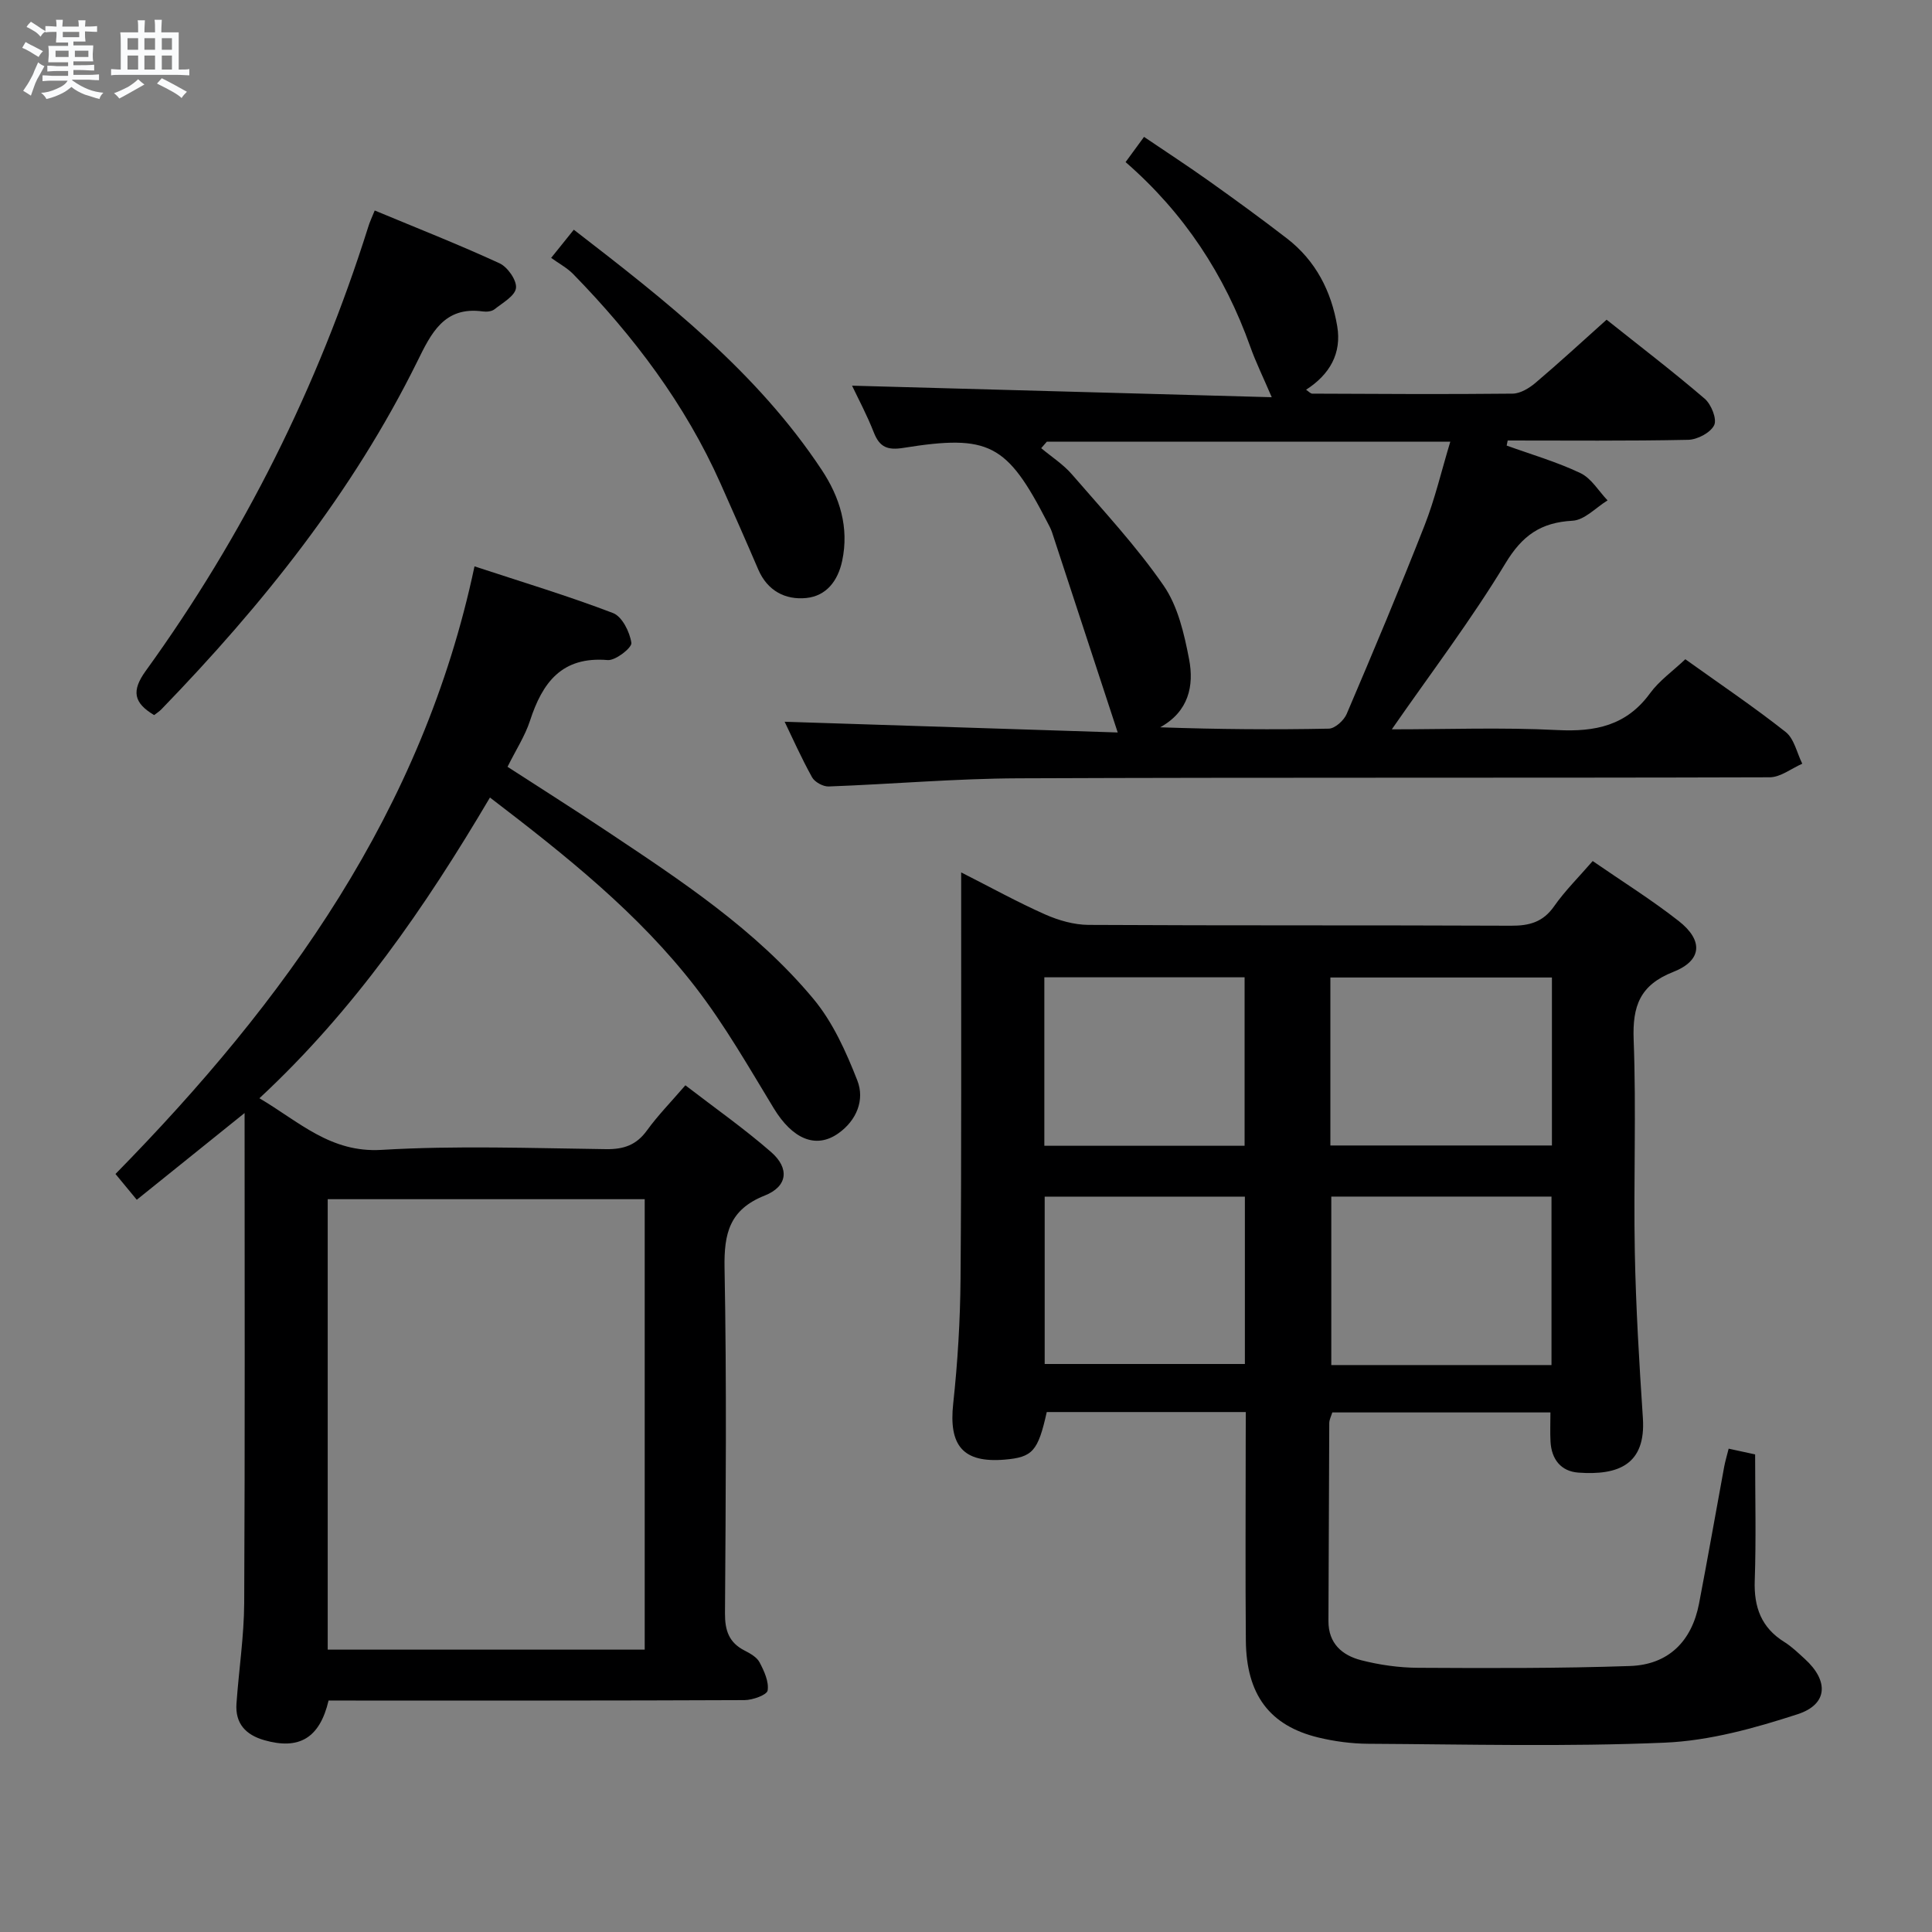<svg enable-background="new 0 0 400 400" viewBox="0 0 400 400" xmlns="http://www.w3.org/2000/svg"><rect x="0" y="0" width="400" height="400" fill="#808080" stroke="none"/><path d="m6.8 9.5c.6.3 1.3.7 2.1 1.1-.4.4-.7.8-.9 1.2-.7-.4-1.3-.8-1.8-1.1s-1.1-.6-1.6-.8c.2-.4.5-.8.7-1.2.4.2.8.5 1.5.8zm.9 6.9c-.3.6-.5 1.1-.7 1.7s-.4 1.1-.6 1.7c-.6-.4-1.1-.7-1.6-1 .7-1 1.2-1.8 1.5-2.4.3-.5.6-1.1.8-1.7.3-.6.5-1.2.8-1.8.3.3.8.6 1.3.8-.7 1.3-1.2 2.2-1.5 2.7zm.1-11c.4.3 1 .7 1.7 1.1-.5.2-.8.6-1.1 1.1-.5-.6-1-1-1.4-1.2s-.9-.6-1.5-.8c.2-.4.5-.7.9-1.1.5.3.9.6 1.4.9zm10.5 13.1c1 .4 2 .6 3.1.7-.4.4-.7.8-.8 1.3-.9-.2-1.9-.6-3-.9-1-.4-2-.9-2.8-1.6-.5.4-1.1.9-1.9 1.3s-1.9.9-3.3 1.2c-.1-.3-.5-.8-1.1-1.3 1 0 2.1-.3 3.2-.8 1.2-.5 1.9-1 2.3-1.7h-3.2c-.4 0-1 0-2 .1v-1.2c1 0 1.7.1 2 .1h3.3v-1h-2.3c-.2 0-.9 0-2 .1v-1.2c1.2 0 1.9.1 2 .1h2.3v-.8h-4.1c0-.7.1-1.2.1-1.6 0-.5 0-1.1-.1-1.8h4.1v-.7h-2.5c0-.6.1-1.1.1-1.6v-.6h-.5c-.4 0-1 0-1.8.1v-1.3c1.2 0 1.9.1 2.1.1h.2c0-.3 0-.8-.1-1.4h1.4c0 .6-.1 1-.1 1.4h3.4c0-.4 0-.8-.1-1.3h1.5c0 .4-.1.9-.1 1.3.7 0 1.5 0 2.5-.1v1.2c-1 0-1.8-.1-2.5-.1v.6c0 .3 0 .8.1 1.5h-2.5v.8h4.1c0 .7-.1 1.3-.1 1.8s0 1 .1 1.5h-4.1v.8h1.4c.8 0 1.8 0 2.9-.1v1.2c-1 0-1.9-.1-2.8-.1h-1.5v1h3.2c.3 0 1 0 2.1-.1v1.2c-1.1 0-1.8-.1-2.1-.1h-3.4l-.1.1c1.4 1 2.4 1.5 3.4 1.9zm-4.1-6.7v-1.3h-2.7v1.3zm2.2-4.1v-1.1h-3.4v1.1zm1.9 4.1v-1.3h-2.8v1.3z" fill="#fafbfc"/><path d="m37 6.7v2.3 5.4c1 0 1.8 0 2.2-.1v1.3c-.6 0-1.5-.1-2.5-.1h-11.9c-.7 0-1.3 0-1.8.1v-1.3c.5 0 1.1.1 2 .1v-5.2c0-1 0-1.8-.1-2.5h3.7c0-1.3 0-2.1-.1-2.5h1.5c0 .4-.1 1.3-.1 2.5h2.2c0-1.2 0-2.1-.1-2.6h1.5c0 .4-.1 1.3-.1 2.6zm-12.3 13.7c-.3-.4-.7-.8-1.1-1.1 1.1-.4 2.1-.9 2.9-1.3.8-.5 1.5-1 2.1-1.6.4.4.9.8 1.3 1.1-2.5 1.4-4.2 2.4-5.2 2.9zm3.9-10.1v-2.4h-2.2v2.4zm0 4.1v-2.9h-2.2v2.9zm3.5-4.1v-2.4h-2.2v2.4zm0 4.1v-2.9h-2.2v2.9zm.4 2.9 1-1.1c.6.3 1.4.7 2.5 1.3s2 1.1 2.7 1.5c-.4.4-.8.8-1.1 1.3-.8-.8-2.5-1.7-5.1-3zm3.1-7v-2.4h-2.1v2.4zm0 4.1v-2.9h-2.1v2.9z" fill="#fafbfc"/><g fill="#000001"><path d="m257.93 292.35c-14.33 0-27.79 0-41.21 0-1.81 8.12-2.93 9.36-8.72 9.85-8.61.72-11.6-2.89-10.65-11.59.93-8.58 1.45-17.25 1.52-25.89.21-26.16.11-52.32.13-78.47 0-1.62 0-3.24 0-5.63 6.2 3.14 11.69 6.18 17.4 8.71 2.78 1.23 5.96 2.14 8.97 2.16 29.16.16 58.31.04 87.47.17 3.79.02 6.62-.74 8.91-4.01 2.26-3.23 5.11-6.04 8-9.38 6.13 4.23 12.2 8.02 17.8 12.41 5.15 4.03 4.86 8.19-1.11 10.54-6.91 2.72-8.47 7.05-8.21 14.02.56 14.64-.04 29.32.24 43.98.22 11.46.91 22.92 1.67 34.37.64 9.61-5.04 11.9-13.34 11.3-3.61-.26-5.57-2.74-5.78-6.39-.11-1.94-.02-3.89-.02-6.07-15.35 0-30.13 0-45.16 0-.21.7-.62 1.46-.63 2.21-.08 13.66-.09 27.32-.17 40.98-.02 4.65 2.85 7.1 6.77 8.11 3.82.98 7.86 1.55 11.8 1.57 14.62.08 29.25.13 43.86-.37 7.94-.27 12.79-5.09 14.3-12.93 1.81-9.44 3.47-18.91 5.21-28.36.21-1.11.54-2.2.92-3.71 2.06.45 3.93.85 5.48 1.19 0 8.89.22 17.52-.08 26.13-.19 5.5 1.36 9.74 6.13 12.71 1.54.96 2.88 2.27 4.23 3.5 4.99 4.53 4.82 9.4-1.48 11.45-8.9 2.89-18.27 5.5-27.54 5.89-20.41.87-40.89.34-61.34.23-3.46-.02-7-.49-10.36-1.3-10.1-2.45-14.9-8.89-15-20.07-.12-13.83-.03-27.66-.03-41.49.02-1.8.02-3.59.02-5.82zm17.51-55.19h45.87c0-11.85 0-23.26 0-34.78-15.45 0-30.62 0-45.87 0zm45.78 10.58c-15.44 0-30.48 0-45.59 0v34.88h45.59c0-11.59 0-22.97 0-34.88zm-63.54-45.4c-13.96 0-27.67 0-41.46 0v34.88h41.46c0-11.82 0-23.26 0-34.88zm-41.39 45.41v34.65h41.45c0-11.72 0-23.02 0-34.65-13.79 0-27.38 0-41.45 0z"/><path d="m68.03 352.07c-1.85 7.84-6.15 10.27-13.33 8.21-3.85-1.11-6.03-3.46-5.74-7.58.49-6.96 1.56-13.9 1.6-20.86.17-33.63.08-67.26.08-101.4-7.52 6.05-14.8 11.9-22.32 17.96-1.61-1.95-2.97-3.59-4.41-5.34 35.09-35.76 63.63-75.22 74.33-125.8 9.93 3.27 19.44 6.13 28.69 9.67 1.87.72 3.46 3.91 3.79 6.17.15.99-3.28 3.7-4.91 3.56-9.5-.8-13.51 4.66-16.08 12.56-1.02 3.13-2.88 5.98-4.65 9.54 6.88 4.45 13.71 8.77 20.44 13.25 15.39 10.25 30.93 20.44 42.88 34.79 4.03 4.83 6.78 10.97 9.1 16.9 1.58 4.03-.16 8.28-3.92 10.94-4.7 3.33-9.55 1.12-13.38-5.18-5.17-8.51-10.15-17.24-16.22-25.1-11.79-15.26-26.79-27.2-42.54-39.24-13.42 22.73-28.1 44.02-47.73 62.26 8.29 4.9 14.71 11.32 25.28 10.69 15.44-.92 30.99-.35 46.48-.15 3.68.05 6.29-.85 8.48-3.88 2.23-3.08 4.92-5.83 7.95-9.34 6.04 4.65 12.15 8.94 17.75 13.82 3.85 3.36 3.43 7.12-1.31 9-7.32 2.91-8.46 7.84-8.33 15.02.45 23.82.25 47.66.09 71.49-.02 3.57.84 6.06 4.06 7.7 1.17.6 2.54 1.37 3.1 2.44.95 1.8 1.96 4 1.67 5.83-.15.92-3.09 1.98-4.78 1.99-26.83.12-53.66.09-80.5.09-1.82-.01-3.63-.01-5.62-.01zm-.18-103.79v93.26h65.63c0-31.28 0-62.16 0-93.26-21.94 0-43.54 0-65.63 0z"/><path d="m311.94 92.25c5.11 1.85 10.38 3.37 15.27 5.7 2.26 1.07 3.77 3.72 5.62 5.65-2.41 1.48-4.77 4.08-7.25 4.21-6.57.36-10.4 3.03-13.9 8.83-7.09 11.73-15.44 22.71-23.52 34.36 11.43 0 22.88-.43 34.27.15 7.85.4 14.29-.9 19.18-7.6 1.91-2.62 4.71-4.59 7.32-7.06 7.09 5.08 14.12 9.81 20.76 15.05 1.78 1.4 2.34 4.35 3.45 6.58-2.25.98-4.5 2.81-6.76 2.81-51.82.16-103.65 0-155.47.21-13.12.05-26.23 1.21-39.35 1.69-1.15.04-2.88-.91-3.43-1.9-2.24-4.04-4.12-8.27-5.68-11.5 22.3.72 44.8 1.44 68.96 2.22-4.86-14.82-9.22-28.14-13.6-41.45-.26-.78-.68-1.51-1.06-2.25-8.29-16.07-11.97-18.06-29.72-15.22-3.24.52-4.91-.12-6.11-3.18-1.44-3.68-3.33-7.2-4.51-9.7 28.73.79 57.7 1.59 86.89 2.39-1.81-4.23-3.31-7.27-4.44-10.45-5.3-14.87-13.68-27.68-25.82-38.23 1.24-1.7 2.29-3.13 3.82-5.22 4.6 3.11 9.12 6.06 13.52 9.19 5.42 3.86 10.8 7.77 16.07 11.84 5.95 4.59 9.19 10.92 10.41 18.18.94 5.6-1.53 9.97-6.45 13.14.54.36.91.8 1.27.81 13.83.06 27.66.15 41.49 0 1.6-.02 3.43-1.13 4.73-2.23 4.94-4.19 9.72-8.59 14.73-13.08 6.86 5.47 13.74 10.72 20.3 16.35 1.36 1.16 2.59 4.22 1.97 5.49-.76 1.56-3.48 2.99-5.39 3.03-12.45.26-24.91.14-37.36.14-.08.33-.14.69-.21 1.05zm-95.2-.81c-.39.45-.78.9-1.17 1.35 2.13 1.79 4.55 3.33 6.35 5.41 6.51 7.53 13.35 14.87 18.99 23.03 2.96 4.28 4.27 9.99 5.28 15.26 1.05 5.47-.07 10.82-5.99 14.09 12.03.42 23.48.51 34.92.28 1.28-.03 3.12-1.7 3.69-3.03 5.52-12.94 10.98-25.92 16.12-39.02 2.15-5.47 3.49-11.25 5.34-17.37-28.43 0-55.98 0-83.53 0z"/><path d="m77.58 43.58c8.76 3.65 17.41 7.05 25.84 10.93 1.67.77 3.6 3.52 3.41 5.12-.2 1.64-2.77 3.07-4.46 4.41-.57.45-1.63.55-2.42.44-8.03-1.12-10.72 4.61-13.54 10.33-13.4 27.15-32.07 50.43-53 72.05-.45.46-1.01.81-1.5 1.19-4.2-2.51-4.77-4.96-1.73-9.16 20.31-28.09 35.6-58.75 46.03-91.82.31-1.07.81-2.09 1.37-3.49z"/><path d="m114.11 53.39c1.97-2.45 3.19-3.97 4.69-5.83 19.09 14.73 37.91 29.45 51.33 49.73 3.72 5.62 5.71 11.89 4.23 18.84-.89 4.17-3.3 7.26-7.42 7.68-4.35.44-8.06-1.49-9.96-5.92-2.55-5.95-5.17-11.87-7.8-17.78-7.33-16.45-18.01-30.56-30.51-43.37-1.27-1.3-2.96-2.18-4.56-3.35z"/></g></svg>